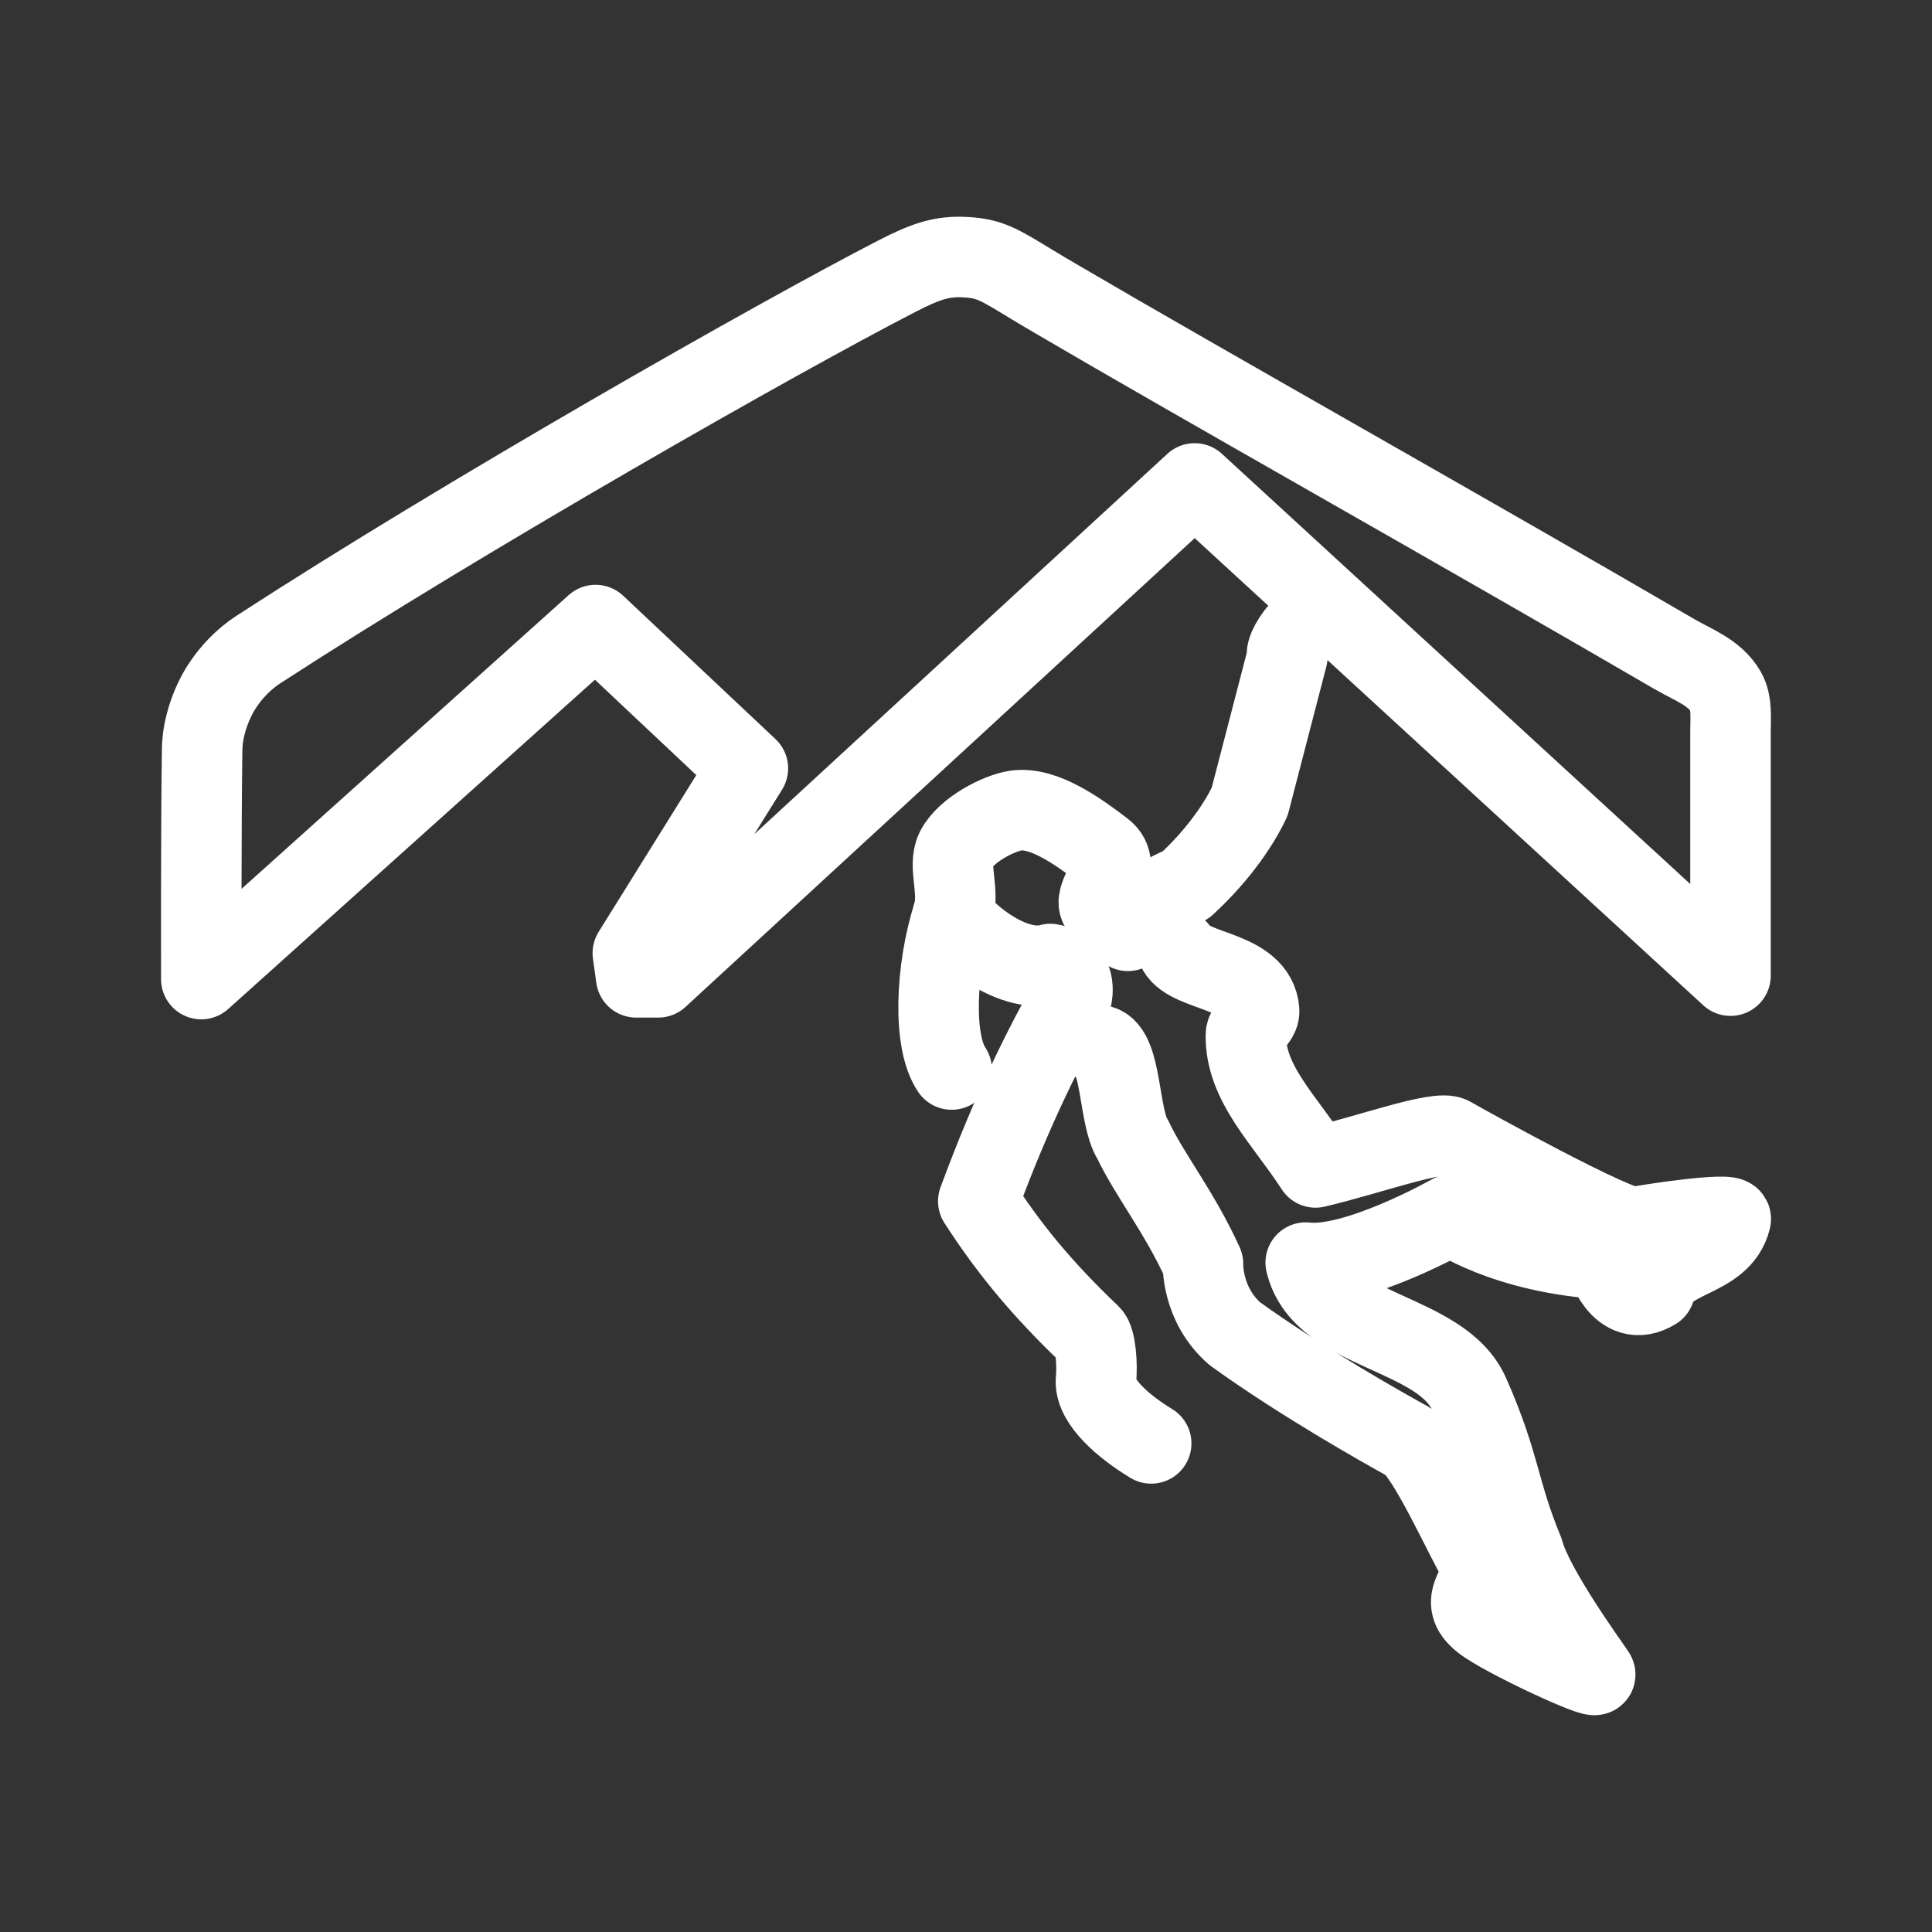 <?xml version="1.0" encoding="UTF-8"?><svg id="a" xmlns="http://www.w3.org/2000/svg" viewBox="0 0 48 48"><rect x="0" y="0" width="48" height="48" fill="#333333" stroke="none"/><defs><style>.g{stroke-width:2px;fill:none;stroke:#fff;stroke-linecap:round;stroke-linejoin:round;}</style></defs><g id="b"><path id="c" class="g" d="M5.001,24.325L14.797,15.529l3.784,3.561-2.859,4.591,.084,.601h.547l13.328-12.271,13.313,12.229v-6.093c0-.315,.039-.691-.118-.964-.278-.482-.805-.657-1.286-.938-4.925-2.87-11.962-6.83-15.27-8.773-.266-.156-.509-.297-.722-.428-.799-.488-1.016-.619-1.6-.654-.584-.035-.989,.097-1.716,.472-2.949,1.518-10.721,5.938-15.851,9.268-.373,.242-.697,.575-.934,.951-.258,.41-.467,.994-.475,1.534-.029,1.958-.021,5.71-.021,5.71h0Z"/><path id="d" class="g" d="M23.643,26.572c-.47-.691-.402-2.471,.03-3.834,.188-.594-.136-1.219,.08-1.635,.254-.489,1.064-.903,1.488-.965,.678-.098,1.532,.507,2.164,.992,.524,.403-.218,1.065-.091,1.37,.127,.304,.708,.626,.708,.626,.384-.666,.988-.937,1.437-1.139,.857-.788,1.359-1.578,1.589-2.07l.934-3.597c-.109-.266,.79-1.441,1.281-.993"/><path id="e" class="g" d="M28.601,35.861c-.675-.409-1.391-1.02-1.373-1.552,.043-.438-.013-1.023-.137-1.14-1.268-1.205-2.073-2.221-2.786-3.325h0c.867-2.35,1.655-3.878,2.322-5.073,0,0,.173-.699-.533-.821-.877,.251-2.044-.651-2.421-1.212"/><path id="f" class="g" d="M29.259,23.6c.31,.567,1.94,.492,2.024,1.506,.019,.231-.326,.403-.329,.606-.021,1.202,.955,2.1,1.73,3.293,1.334-.315,3.05-.942,3.368-.756,.318,.186,4.217,2.35,4.579,2.241,.156-.047,2.439-.396,2.368-.197-.247,1.008-1.67,.882-1.885,1.747-.876,.541-1.235-.756-1.235-.756-2.508-.15-3.834-1.101-3.834-1.101,0,0-2.352,1.328-3.605,1.186,.413,1.751,3.364,1.684,4.064,3.273,.778,1.754,.721,2.403,1.347,3.908,.239,.917,1.652,2.847,1.777,3.042,.125,.195-2.291-.921-2.799-1.329-.632-.507,.019-.822-.023-1.365-.38-.611-1.35-2.824-1.825-3.086-.548-.303-2.585-1.44-4.299-2.674-.834-.722-.794-1.738-.794-1.738-.597-1.31-1.308-2.172-1.745-3.089-.355-.543-.269-2.183-.797-2.336"/></g></svg>